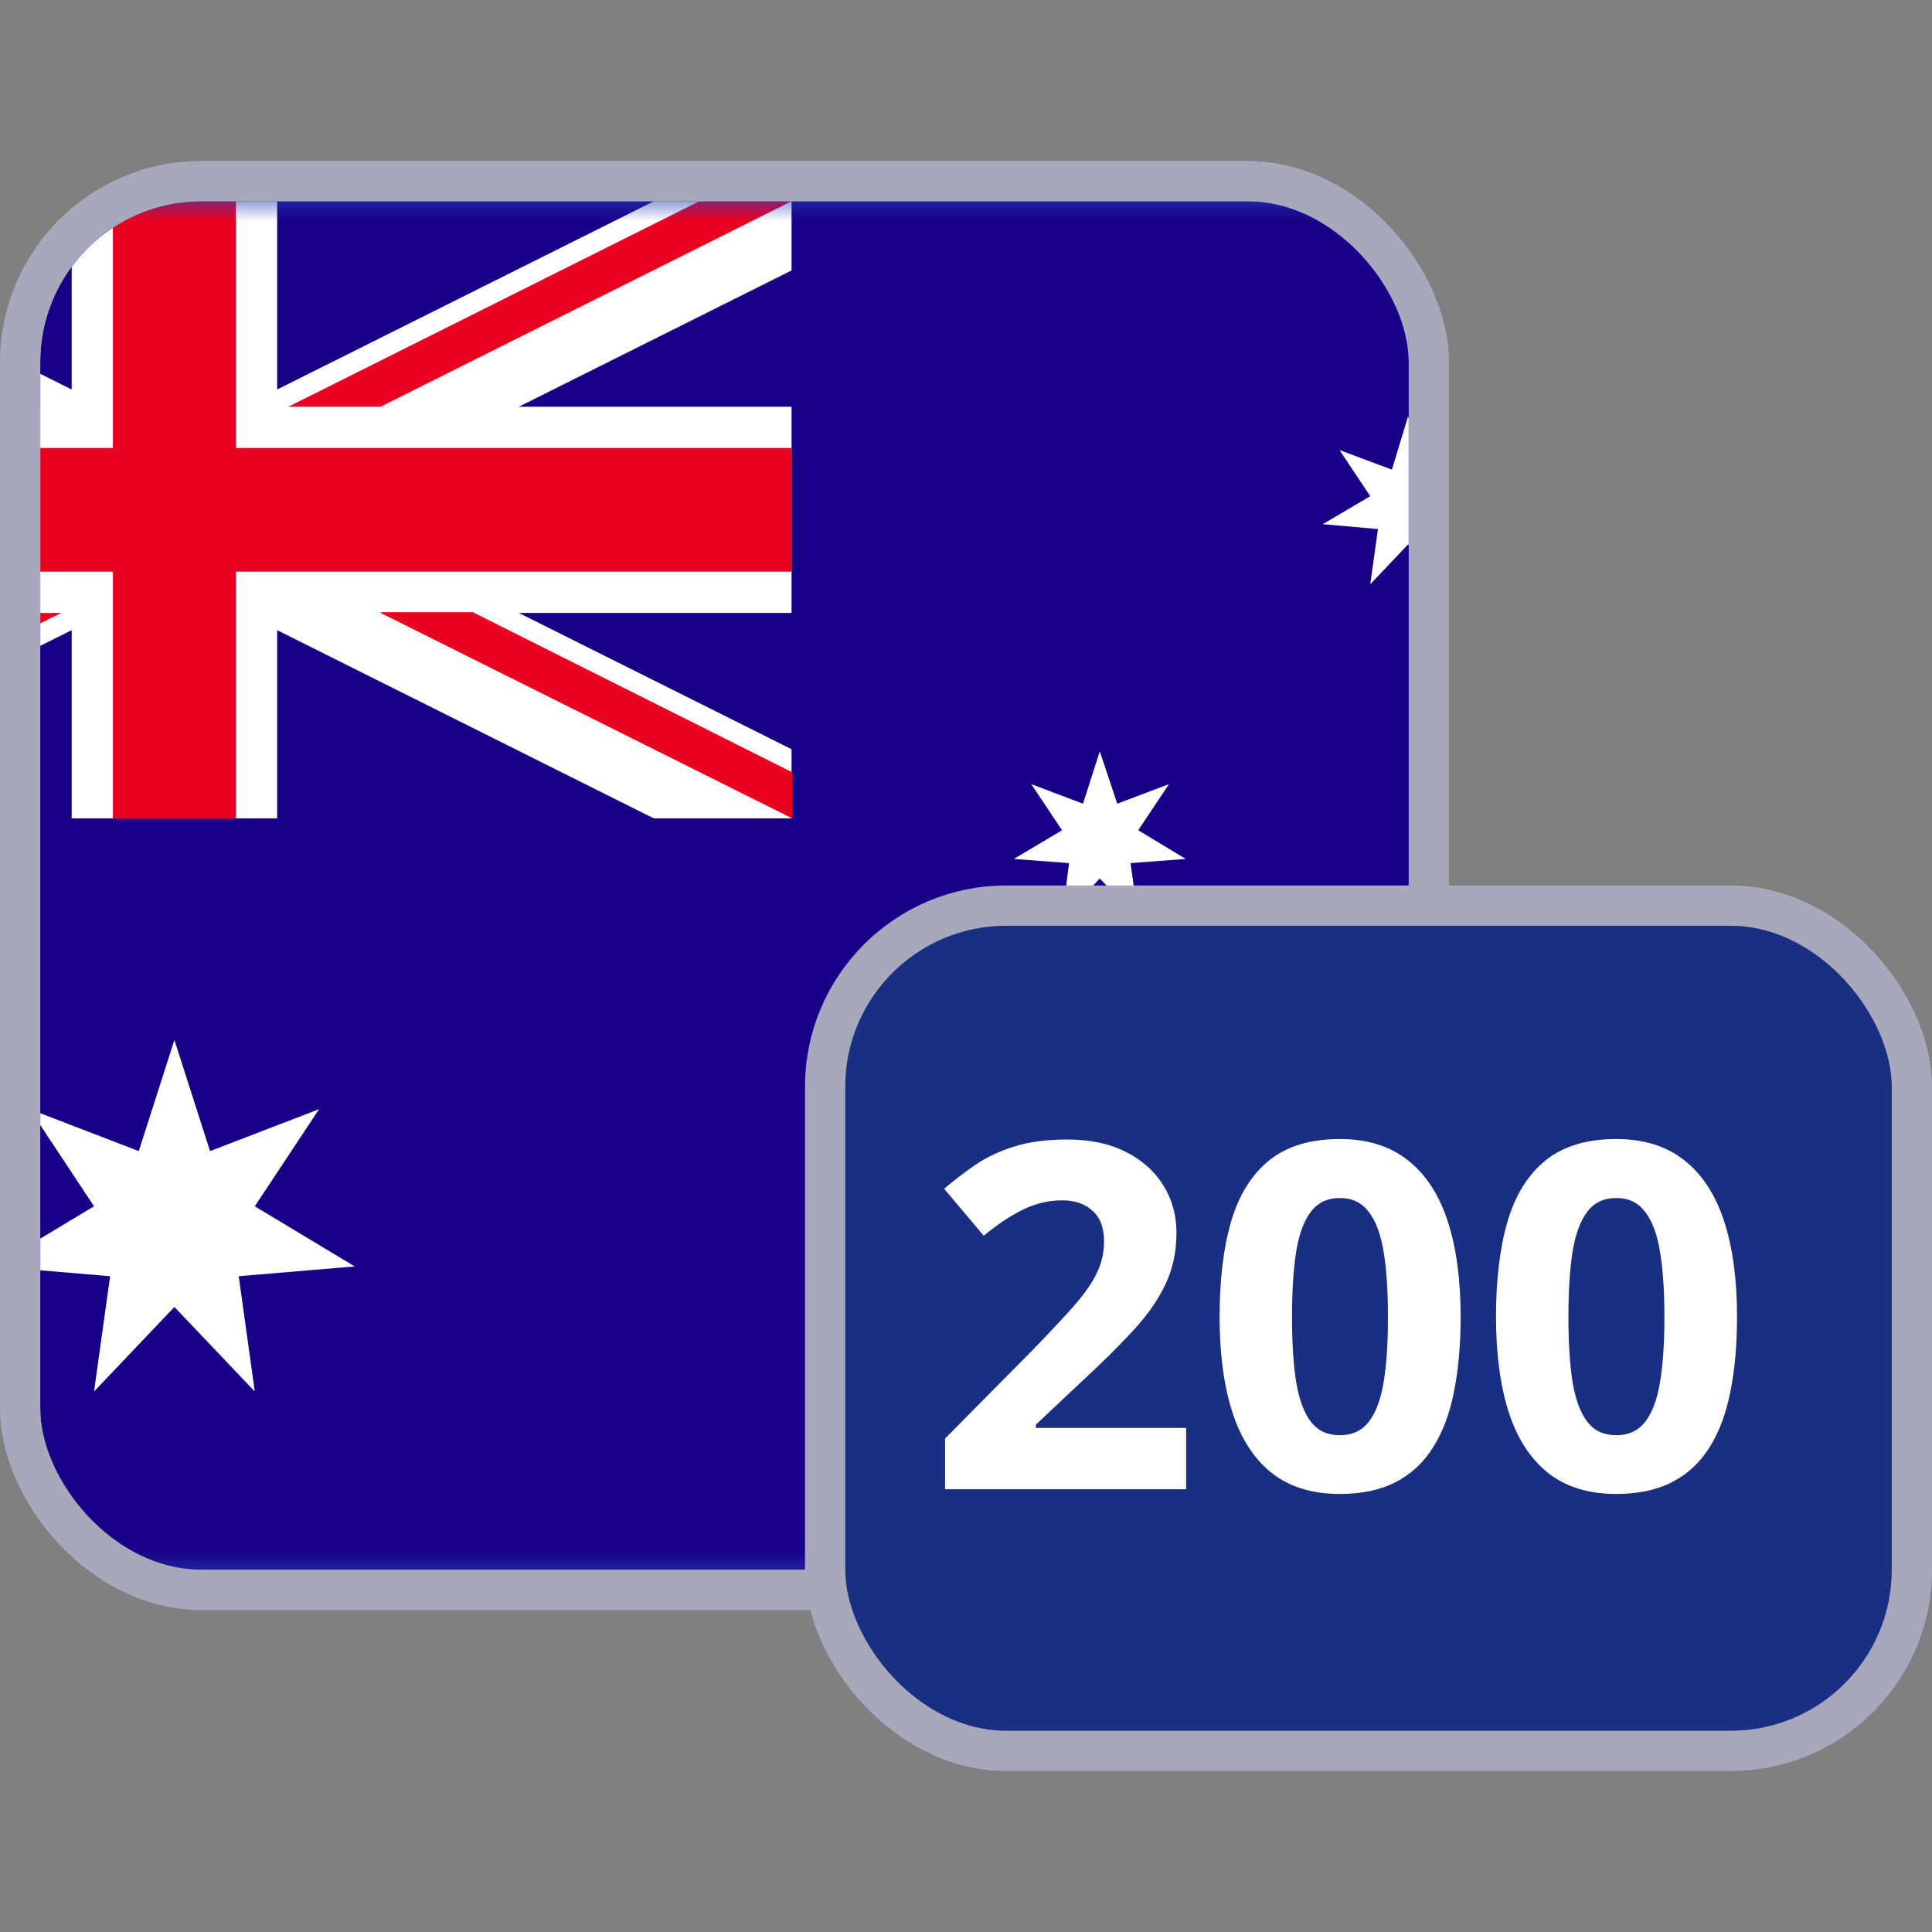 <svg width="48" height="48" viewBox="0 0 48 48" fill="none" xmlns="http://www.w3.org/2000/svg">
<rect x="0" y="0" width="48" height="48" fill="#808080" stroke="none"/>
<g clip-path="url(#clip0_179_15723)">
<rect x="1" y="5" width="34" height="34" rx="4" fill="#2A43B6"/>
<g clip-path="url(#clip1_179_15723)">
<mask id="mask0_179_15723" style="mask-type:luminance" maskUnits="userSpaceOnUse" x="-11" y="5" width="59" height="34">
<path d="M47.276 5H-11V39H47.276V5Z" fill="white"/>
</mask>
<g mask="url(#mask0_179_15723)">
<path d="M47.276 5H-11V39H47.276V5Z" fill="#180087"/>
<path d="M4.333 25.838L5.219 28.599L7.928 27.557L6.33 29.97L8.813 31.464L5.931 31.707L6.33 34.572L4.333 32.471L2.336 34.572L2.736 31.707L-0.147 31.464L2.336 29.97L0.739 27.557L3.448 28.599L4.333 25.838Z" fill="white"/>
<path d="M34.982 30.787L35.416 32.106L36.701 31.62L35.954 32.766L37.135 33.478L35.746 33.6L35.954 34.954L34.982 33.964L34.044 34.954L34.235 33.6L32.863 33.478L34.044 32.766L33.28 31.62L34.582 32.106L34.982 30.787Z" fill="white"/>
<path d="M27.324 18.666L27.758 19.968L29.043 19.482L28.279 20.628L29.46 21.34L28.088 21.444L28.279 22.816L27.324 21.826L26.386 22.816L26.56 21.444L25.188 21.34L26.386 20.628L25.622 19.482L26.907 19.968L27.324 18.666Z" fill="white"/>
<path d="M34.982 10.348L35.416 11.668L36.701 11.182L35.954 12.328L37.135 13.023L35.746 13.144L35.954 14.516L34.982 13.526L34.044 14.516L34.235 13.144L32.863 13.023L34.044 12.328L33.28 11.182L34.582 11.668L34.982 10.348Z" fill="white"/>
<path d="M1.781 5V10.105H-11V15.228H1.781V20.333H6.886V15.228H19.666V10.105H6.886V5H1.781Z" fill="white"/>
<path d="M-11 5V6.719L16.245 20.333H19.666V18.614L-7.579 5H-11Z" fill="white"/>
<path d="M16.245 5L-11 18.614V20.333H-7.579L19.666 6.719V5H16.245Z" fill="white"/>
<path d="M2.805 5V11.13H-11V14.203H2.805V20.333H5.861V14.203H19.666V11.13H5.861V5H2.805Z" fill="#EA0020"/>
<path d="M-11 5V6.146L-3.064 10.105H-0.772L-11 5ZM17.374 5L7.164 10.105H9.456L19.666 5H17.374Z" fill="#EA0020"/>
<path d="M-0.772 15.228L-11 20.333H-8.708L1.52 15.228H-0.772ZM9.456 15.228L19.683 20.333V19.187L11.748 15.21H9.456V15.228Z" fill="#EA0020"/>
</g>
</g>
</g>
<rect x="0.5" y="4.5" width="35" height="35" rx="4.5" stroke="#A8A8BD"/>
<rect x="20.5" y="22.5" width="27" height="21" rx="4.5" fill="#1A2F81"/>
<path d="M29.469 37H23.48V35.74L25.631 33.566C26.064 33.121 26.412 32.75 26.674 32.453C26.939 32.152 27.131 31.879 27.248 31.633C27.369 31.387 27.43 31.123 27.43 30.842C27.43 30.502 27.334 30.248 27.143 30.08C26.955 29.908 26.703 29.822 26.387 29.822C26.055 29.822 25.732 29.898 25.42 30.051C25.107 30.203 24.781 30.42 24.441 30.701L23.457 29.535C23.703 29.324 23.963 29.125 24.236 28.938C24.514 28.75 24.834 28.6 25.197 28.486C25.564 28.369 26.004 28.311 26.516 28.311C27.078 28.311 27.561 28.412 27.963 28.615C28.369 28.818 28.682 29.096 28.9 29.447C29.119 29.795 29.229 30.189 29.229 30.631C29.229 31.104 29.135 31.535 28.947 31.926C28.76 32.316 28.486 32.703 28.127 33.086C27.771 33.469 27.342 33.893 26.838 34.357L25.736 35.395V35.477H29.469V37ZM36.289 32.717C36.289 33.408 36.234 34.025 36.125 34.568C36.02 35.111 35.848 35.572 35.609 35.951C35.375 36.33 35.066 36.619 34.684 36.818C34.301 37.018 33.836 37.117 33.289 37.117C32.602 37.117 32.037 36.943 31.596 36.596C31.154 36.244 30.828 35.74 30.617 35.084C30.406 34.424 30.301 33.635 30.301 32.717C30.301 31.791 30.396 31 30.588 30.344C30.783 29.684 31.1 29.178 31.537 28.826C31.975 28.475 32.559 28.299 33.289 28.299C33.973 28.299 34.535 28.475 34.977 28.826C35.422 29.174 35.752 29.678 35.967 30.338C36.182 30.994 36.289 31.787 36.289 32.717ZM32.1 32.717C32.1 33.369 32.135 33.914 32.205 34.352C32.279 34.785 32.402 35.111 32.574 35.33C32.746 35.549 32.984 35.658 33.289 35.658C33.59 35.658 33.826 35.551 33.998 35.336C34.174 35.117 34.299 34.791 34.373 34.357C34.447 33.92 34.484 33.373 34.484 32.717C34.484 32.065 34.447 31.52 34.373 31.082C34.299 30.645 34.174 30.316 33.998 30.098C33.826 29.875 33.59 29.764 33.289 29.764C32.984 29.764 32.746 29.875 32.574 30.098C32.402 30.316 32.279 30.645 32.205 31.082C32.135 31.52 32.1 32.065 32.1 32.717ZM43.156 32.717C43.156 33.408 43.102 34.025 42.992 34.568C42.887 35.111 42.715 35.572 42.477 35.951C42.242 36.33 41.934 36.619 41.551 36.818C41.168 37.018 40.703 37.117 40.156 37.117C39.469 37.117 38.904 36.943 38.463 36.596C38.022 36.244 37.695 35.74 37.484 35.084C37.273 34.424 37.168 33.635 37.168 32.717C37.168 31.791 37.264 31 37.455 30.344C37.65 29.684 37.967 29.178 38.404 28.826C38.842 28.475 39.426 28.299 40.156 28.299C40.84 28.299 41.402 28.475 41.844 28.826C42.289 29.174 42.619 29.678 42.834 30.338C43.049 30.994 43.156 31.787 43.156 32.717ZM38.967 32.717C38.967 33.369 39.002 33.914 39.072 34.352C39.147 34.785 39.27 35.111 39.441 35.33C39.613 35.549 39.852 35.658 40.156 35.658C40.457 35.658 40.693 35.551 40.865 35.336C41.041 35.117 41.166 34.791 41.24 34.357C41.315 33.92 41.352 33.373 41.352 32.717C41.352 32.065 41.315 31.52 41.24 31.082C41.166 30.645 41.041 30.316 40.865 30.098C40.693 29.875 40.457 29.764 40.156 29.764C39.852 29.764 39.613 29.875 39.441 30.098C39.27 30.316 39.147 30.645 39.072 31.082C39.002 31.52 38.967 32.065 38.967 32.717Z" fill="white"/>
<rect x="20.5" y="22.5" width="27" height="21" rx="4.5" stroke="#A8A8BD"/>
<defs>
<clipPath id="clip0_179_15723">
<rect x="1" y="5" width="34" height="34" rx="4" fill="white"/>
</clipPath>
<clipPath id="clip1_179_15723">
<rect width="58.276" height="34" fill="white" transform="translate(-11 5)"/>
</clipPath>
</defs>
</svg>
